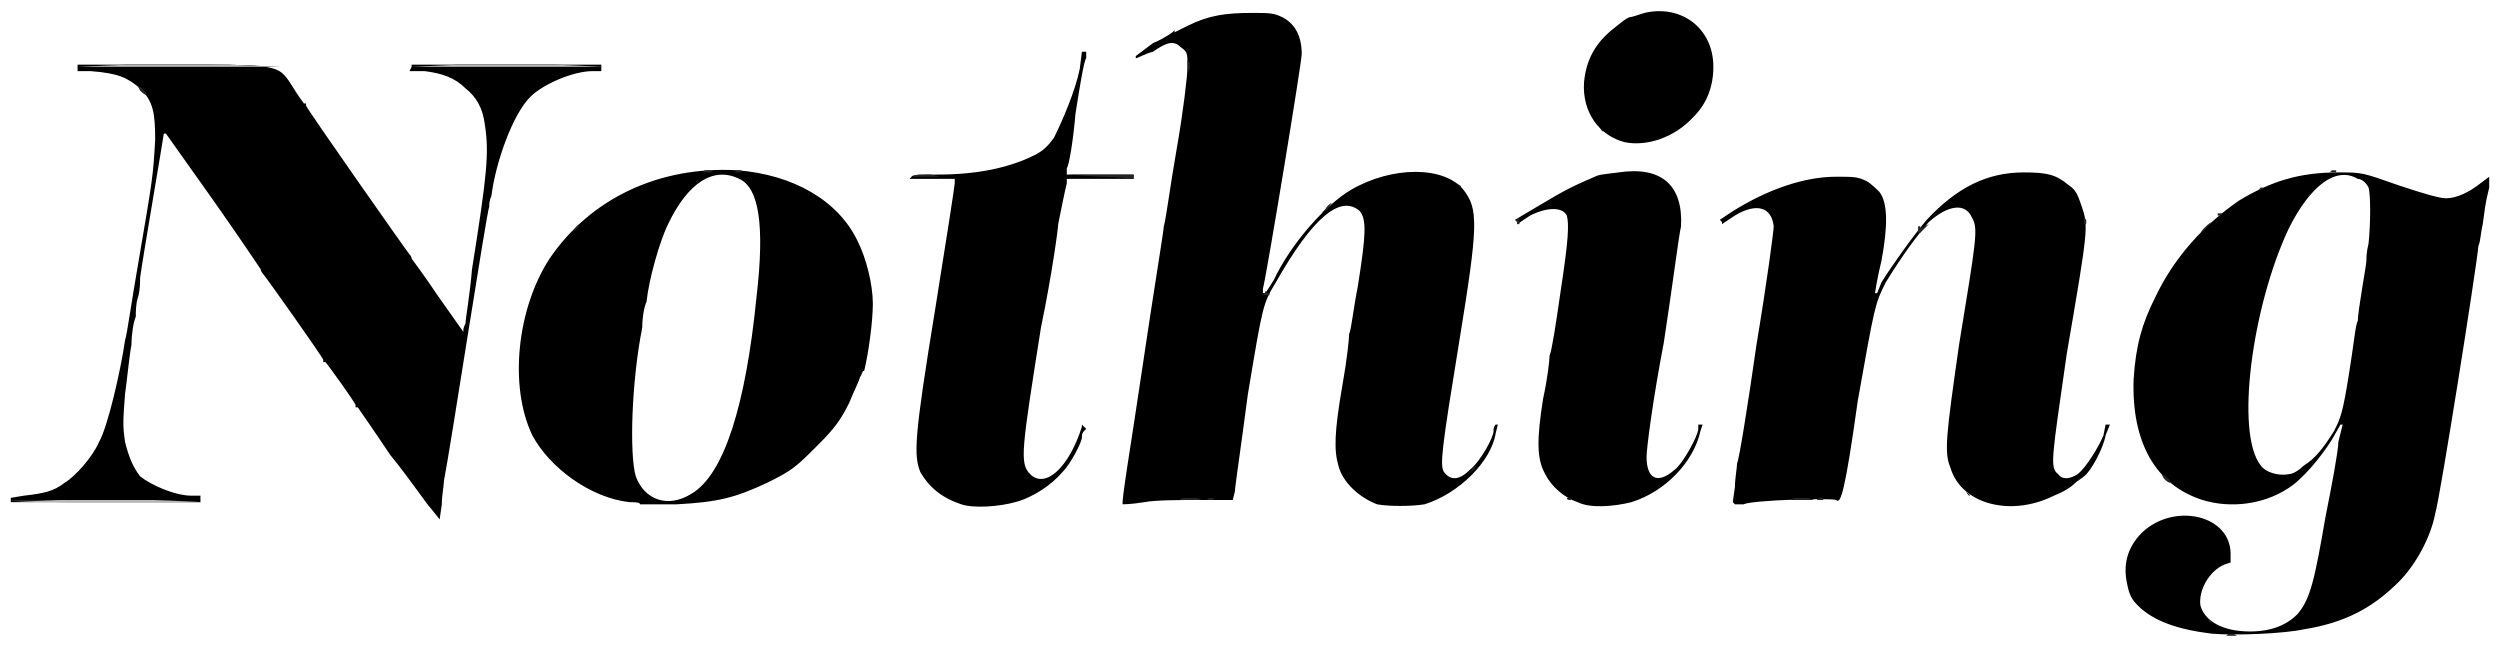 <?xml version="1.0" standalone="no"?>

<!DOCTYPE svg PUBLIC "-//W3C//DTD SVG 20010904//EN"

 "http://www.w3.org/TR/2001/REC-SVG-20010904/DTD/svg10.dtd">

<svg version="1.0" xmlns="http://www.w3.org/2000/svg"

 width="1160pt" height="305pt" viewBox="0 0 1160 305"

 preserveAspectRatio="xMidYMid meet">

<path fill="#000000" stroke="none" d="
M1026 294

C1010 292 999 288 992 281

C989 278 988 276 987 271

C985 262 987 254 994 247

C1009 233 1035 239 1035 257

L1035 261

L1032 262

C1025 265 1020 274 1021 281

C1023 288 1031 293 1044 293

C1054 293 1061 290 1066 285

C1072 278 1074 269 1079 240

C1082 225 1085 209 1085 205

C1086 201 1087 197 1087 197

L1086 197

L1082 204

C1077 212 1068 223 1061 227

C1050 234 1035 236 1022 232

C1000 225 989 205 990 176

C991 160 994 150 1000 138

C1009 119 1023 104 1039 93

C1054 84 1067 80 1085 80

C1096 80 1096 80 1113 86

C1125 90 1132 92 1135 92

C1140 92 1146 89 1151 85

L1155 82

L1155 87

C1153 95 1153 97 1152 104

C1151 108 1151 112 1150 114

C1149 125 1132 232 1130 238

C1128 249 1121 262 1113 270

C1101 282 1088 289 1069 292

C1060 294 1037 295 1026 294

Z

M1069 216

C1074 213 1078 208 1083 200

C1086 194 1087 192 1090 173

C1092 161 1093 150 1094 149

C1094 147 1095 140 1096 134

C1097 128 1098 122 1098 121

C1098 120 1098 117 1099 113

C1100 104 1100 90 1099 87

C1098 85 1096 83 1094 83

C1084 77 1072 86 1062 106

C1045 142 1037 201 1049 216

C1051 219 1057 221 1062 220

C1064 220 1067 218 1069 216

Z

M200 236

C198 234 190 222 181 211

C173 199 166 189 166 189

L165 189

L165 188

C165 187 152 169 151 168

L150 168

L150 167

C150 166 123 128 122 127

C122 127 121 126 121 125

C121 125 111 110 99 93

L77 62

L76 62

C76 63 66 121 65 129

C65 131 65 135 64 138

C63 141 63 145 63 147

C62 149 61 155 61 160

C60 165 59 176 58 183

C57 196 57 198 58 205

C60 213 62 217 65 221

C70 225 81 230 89 230

L93 230

L93 232

L93 233

L49 233

L5 233

L5 232

L5 231

L11 230

C20 229 25 228 30 224

C35 221 43 212 46 205

C50 198 56 172 58 158

C59 155 61 140 64 123

C71 82 71 82 72 65

C72 52 71 47 65 41

C59 36 55 34 42 33

L36 33

L36 31

L36 30

L82 30

C129 30 129 30 135 39

C138 44 141 48 141 48

L142 48

L142 49

C142 50 189 117 190 118

C190 118 191 119 191 120

C191 120 197 128 203 137

L215 154

L215 153

C215 153 215 152 216 150

C216 148 218 137 219 125

C226 81 227 71 225 58

C224 50 221 45 216 41

C211 36 205 34 197 33

L190 33

L191 31

L191 30

L235 30

L279 30

L279 32

L279 33

L275 33

C266 33 252 39 246 45

C238 53 230 75 228 91

C227 93 227 95 227 96

C226 97 209 208 206 223

C206 225 205 230 205 234

L204 241

L200 236

Z

M446 234

C437 231 431 226 427 219

C424 211 424 204 434 143

C439 112 443 86 443 85

L443 83

L432 83

L422 83

L423 82

C423 81 428 81 435 81

C453 81 468 78 480 72

C484 70 486 68 489 64

C493 56 499 42 501 32

L502 24

L503 24

L504 24

L504 27

C503 28 501 40 499 53

C498 65 496 77 495 78

L495 81

L510 81

L526 81

L526 82

L526 83

L511 83

L495 83

L495 85

C494 89 492 99 491 104

C491 106 488 128 483 152

C474 209 473 215 478 220

C485 227 496 217 502 198

L502 197

L503 198

L504 199

L503 200

C502 201 502 202 502 203

C502 205 497 215 493 219

C488 225 479 231 471 233

C464 235 452 236 446 234

Z

M639 234

C631 231 623 224 621 216

C619 209 619 201 623 178

C625 167 626 157 626 155

C627 153 628 143 630 133

C634 108 634 102 631 98

C622 90 609 101 592 131

C586 141 586 141 579 183

C576 206 573 226 573 228

L572 232

L556 232

C548 232 536 232 531 233

C525 234 521 234 521 234

C520 234 525 205 530 171

C535 137 540 107 540 105

C541 102 543 86 546 69

C549 52 551 35 551 31

C551 25 551 24 548 22

C545 19 542 19 535 24

C531 25 528 27 527 27

L527 27

L527 26

C527 26 531 23 535 20

C540 18 544 15 544 15

L545 14

L545 14

L545 15

L551 12

C561 7 569 6 581 6

C589 6 591 6 595 8

C601 11 604 17 604 25

C604 29 588 126 586 134

L586 136

L587 136

C588 135 589 133 591 130

C599 113 615 95 627 88

C646 77 670 77 679 88

C686 97 686 104 677 159

C669 208 668 216 670 219

C673 223 677 223 682 218

C687 214 693 203 693 200

C693 199 693 198 694 197

L695 197

L694 201

C692 214 677 229 661 234

C655 235 644 235 639 234

Z

M732 233

C726 231 720 226 717 220

C713 213 713 204 716 185

C718 176 719 167 719 165

C720 163 722 150 724 136

C728 110 728 104 727 100

C725 96 718 96 710 100

L704 104

L704 103

L703 102

L708 99

C725 89 726 88 740 82

C742 81 743 81 751 80

C771 77 781 86 780 105

C779 109 776 133 772 159

C767 185 764 208 764 212

C764 222 769 225 777 218

C781 215 788 202 788 199

L788 197

L789 197

L790 197

L789 200

C786 214 773 228 757 233

C749 235 738 236 732 233

Z

M805 234

L804 233

L805 226

C805 222 806 217 806 215

C807 213 811 188 815 160

C820 130 823 107 823 105

C822 96 815 94 805 100

L799 104

L799 103

L798 102

L804 98

C820 88 837 82 852 82

C860 82 862 82 866 84

C868 85 871 88 872 89

C876 94 876 105 873 121

C871 129 870 136 870 136

L871 136

L873 131

C878 123 888 109 894 102

C908 87 922 80 939 80

C950 80 954 81 960 86

C963 88 964 90 966 96

C969 105 969 106 959 164

C952 213 951 217 955 220

C957 223 961 222 964 220

C968 217 974 207 976 202

L977 197

L978 197

L979 197

L977 202

C976 208 970 219 967 221

C966 222 964 223 963 224

C961 226 958 228 953 230

C933 240 910 234 905 217

C902 210 903 202 909 160

C917 111 918 106 915 101

C912 94 904 95 895 103

C889 110 883 118 875 131

C870 141 870 141 862 186

C856 229 854 234 852 232

C850 231 813 232 809 234

C807 234 806 234 805 234

Z

M297 234

C297 233 294 233 292 233

C274 231 255 217 247 202

C236 179 240 143 255 120

C274 92 306 77 342 79

C368 81 389 93 398 112

C402 120 405 132 405 141

C405 149 403 164 401 172

C400 172 400 174 399 175

C399 176 396 182 394 187

C390 195 387 199 380 206

C369 217 368 218 356 224

C341 231 333 233 314 234

C305 234 297 234 297 234

Z

M321 229

C336 220 346 188 351 138

C355 104 352 87 343 83

C331 77 319 85 310 104

C306 112 301 130 300 140

C299 142 298 147 298 152

C293 177 292 211 295 221

C299 232 310 236 321 229

Z

M754 66

C742 63 734 52 735 38

C736 28 740 20 749 13

C754 9 754 9 756 8

C757 8 760 7 763 6

C780 2 795 13 795 31

C795 40 792 48 786 54

C777 64 764 68 754 66

Z

"/>

<path fill="#242424" stroke="none" d="
M1034 294

C1034 294 1036 294 1036 294

L1038 295

L1035 295

L1033 295

L1034 294

Z

M1024 287

L1023 286

L1024 287

C1025 288 1026 288 1026 289

L1026 289

L1026 289

C1025 289 1025 288 1024 287

Z

M5 232

L4 232

L33 232

C49 232 69 232 78 232

L94 233

L49 233

C25 233 5 233 5 232

Z

M549 231

C551 231 553 231 555 231

L558 232

L552 232

L547 232

L549 231

Z

M561 231

L562 231

L563 231

L563 232

L561 232

L560 232

L561 231

Z

M727 231

L726 230

L727 231

L729 231

L729 232

L729 232

L728 232

C728 232 727 232 727 231

Z

M833 231

C835 231 837 231 839 231

L842 232

L836 232

L830 232

L833 231

Z

M844 231

L845 231

L846 231

L846 232

L844 232

L843 232

L844 231

Z

M912 228

L911 227

L912 228

C913 229 914 229 914 230

L914 230

L914 230

C913 230 913 229 912 228

Z

M1004 222

L1003 220

L1005 221

C1006 222 1007 223 1007 224

L1007 224

L1007 224

C1006 224 1005 223 1004 222

Z

M964 223

C964 222 965 222 966 221

L968 220

L966 221

C965 222 965 223 964 223

L964 223

L964 223

Z

M683 218

C683 217 685 216 685 216

L685 216

L684 218

C683 219 681 220 681 220

L681 220

L683 218

Z

M587 136

L587 135

L588 136

C589 136 589 136 589 136

L589 137

L588 137

L586 137

L587 136

Z

M1021 108

C1023 105 1026 103 1026 103

L1026 103

L1026 103

C1026 103 1024 106 1021 108

L1017 113

L1021 108

Z

M267 106

C267 105 269 104 269 104

L269 104

L268 106

C267 107 265 108 265 108

L265 108

L267 106

Z

M890 107

L890 105

L891 105

L891 106

L893 105

L895 104

L893 106

C892 107 891 108 891 108

L890 108

L890 107

Z

M704 103

L703 102

L704 102

L705 101

L705 103

L705 104

L704 104

C704 104 704 104 704 103

Z

M967 102

L967 101

L968 102

L968 103

L968 104

L967 104

L967 102

Z

M387 97

L384 94

L387 97

C389 99 391 101 391 101

L391 101

L391 101

C391 101 389 99 387 97

Z

M1029 100

L1029 99

L1031 99

L1032 98

L1031 99

C1031 100 1030 100 1030 100

L1029 100

L1029 100

Z

M615 97

C616 95 618 94 618 94

L618 94

L616 97

C615 98 613 99 613 99

L613 99

L615 97

Z

M1071 91

C1071 90 1072 90 1073 89

L1075 88

L1073 89

C1072 90 1072 91 1071 91

L1071 91

L1071 91

Z

M1048 88

L1049 87

L1050 87

L1050 88

L1048 88

L1047 89

L1048 88

Z

M676 85

L675 84

L676 85

C677 86 678 86 678 87

L678 87

L678 87

C677 87 677 86 676 85

Z

M510 82

L495 81

L510 81

L526 81

L526 82

L526 83

L526 83

C526 83 519 82 510 82

Z

M426 81

C428 81 430 81 432 81

L436 82

L429 82

L423 82

L426 81

Z

M327 79

C327 79 329 79 329 79

L331 80

L328 80

L326 80

L327 79

Z

M342 79

L343 79

L344 79

L344 80

L342 80

L341 80

L342 79

Z

M1082 79

L1083 79

L1084 79

L1084 80

L1082 80

L1081 80

L1082 79

Z

M742 59

L741 58

L742 59

C743 60 744 60 744 61

L744 61

L744 61

C743 61 743 60 742 59

Z

M65 42

L64 40

L66 41

C67 42 68 43 68 44

L68 44

L68 44

C67 44 66 43 65 42

Z

M551 31

L551 28

L552 29

C552 30 552 32 552 32

L551 34

L551 31

Z

M59 30

C72 30 94 30 106 30

L130 31

L83 31

L36 31

L59 30

Z

M213 30

C225 30 245 30 257 30

L280 31

L235 31

L191 31

L213 30

Z

"/>

<path fill="#b7b7b7" stroke="none" d="
M27 232

C39 232 59 232 71 232

L94 233

L49 233

L5 233

L27 232

Z

M59 30

C72 30 94 30 106 30

L130 31

L83 31

L36 31

L59 30

Z

M213 30

C225 30 245 30 257 30

L280 31

L235 31

L191 31

L213 30

Z

"/>

<path fill="#ffffff" stroke="none" d="
"/>

<path fill="#ffffff" stroke="none" d="
"/>

<path fill="#ffffff" stroke="none" d="
"/>

<path fill="#ffffff" stroke="none" d="
"/>

<path fill="#ffffff" stroke="none" d="
"/>

</svg>

